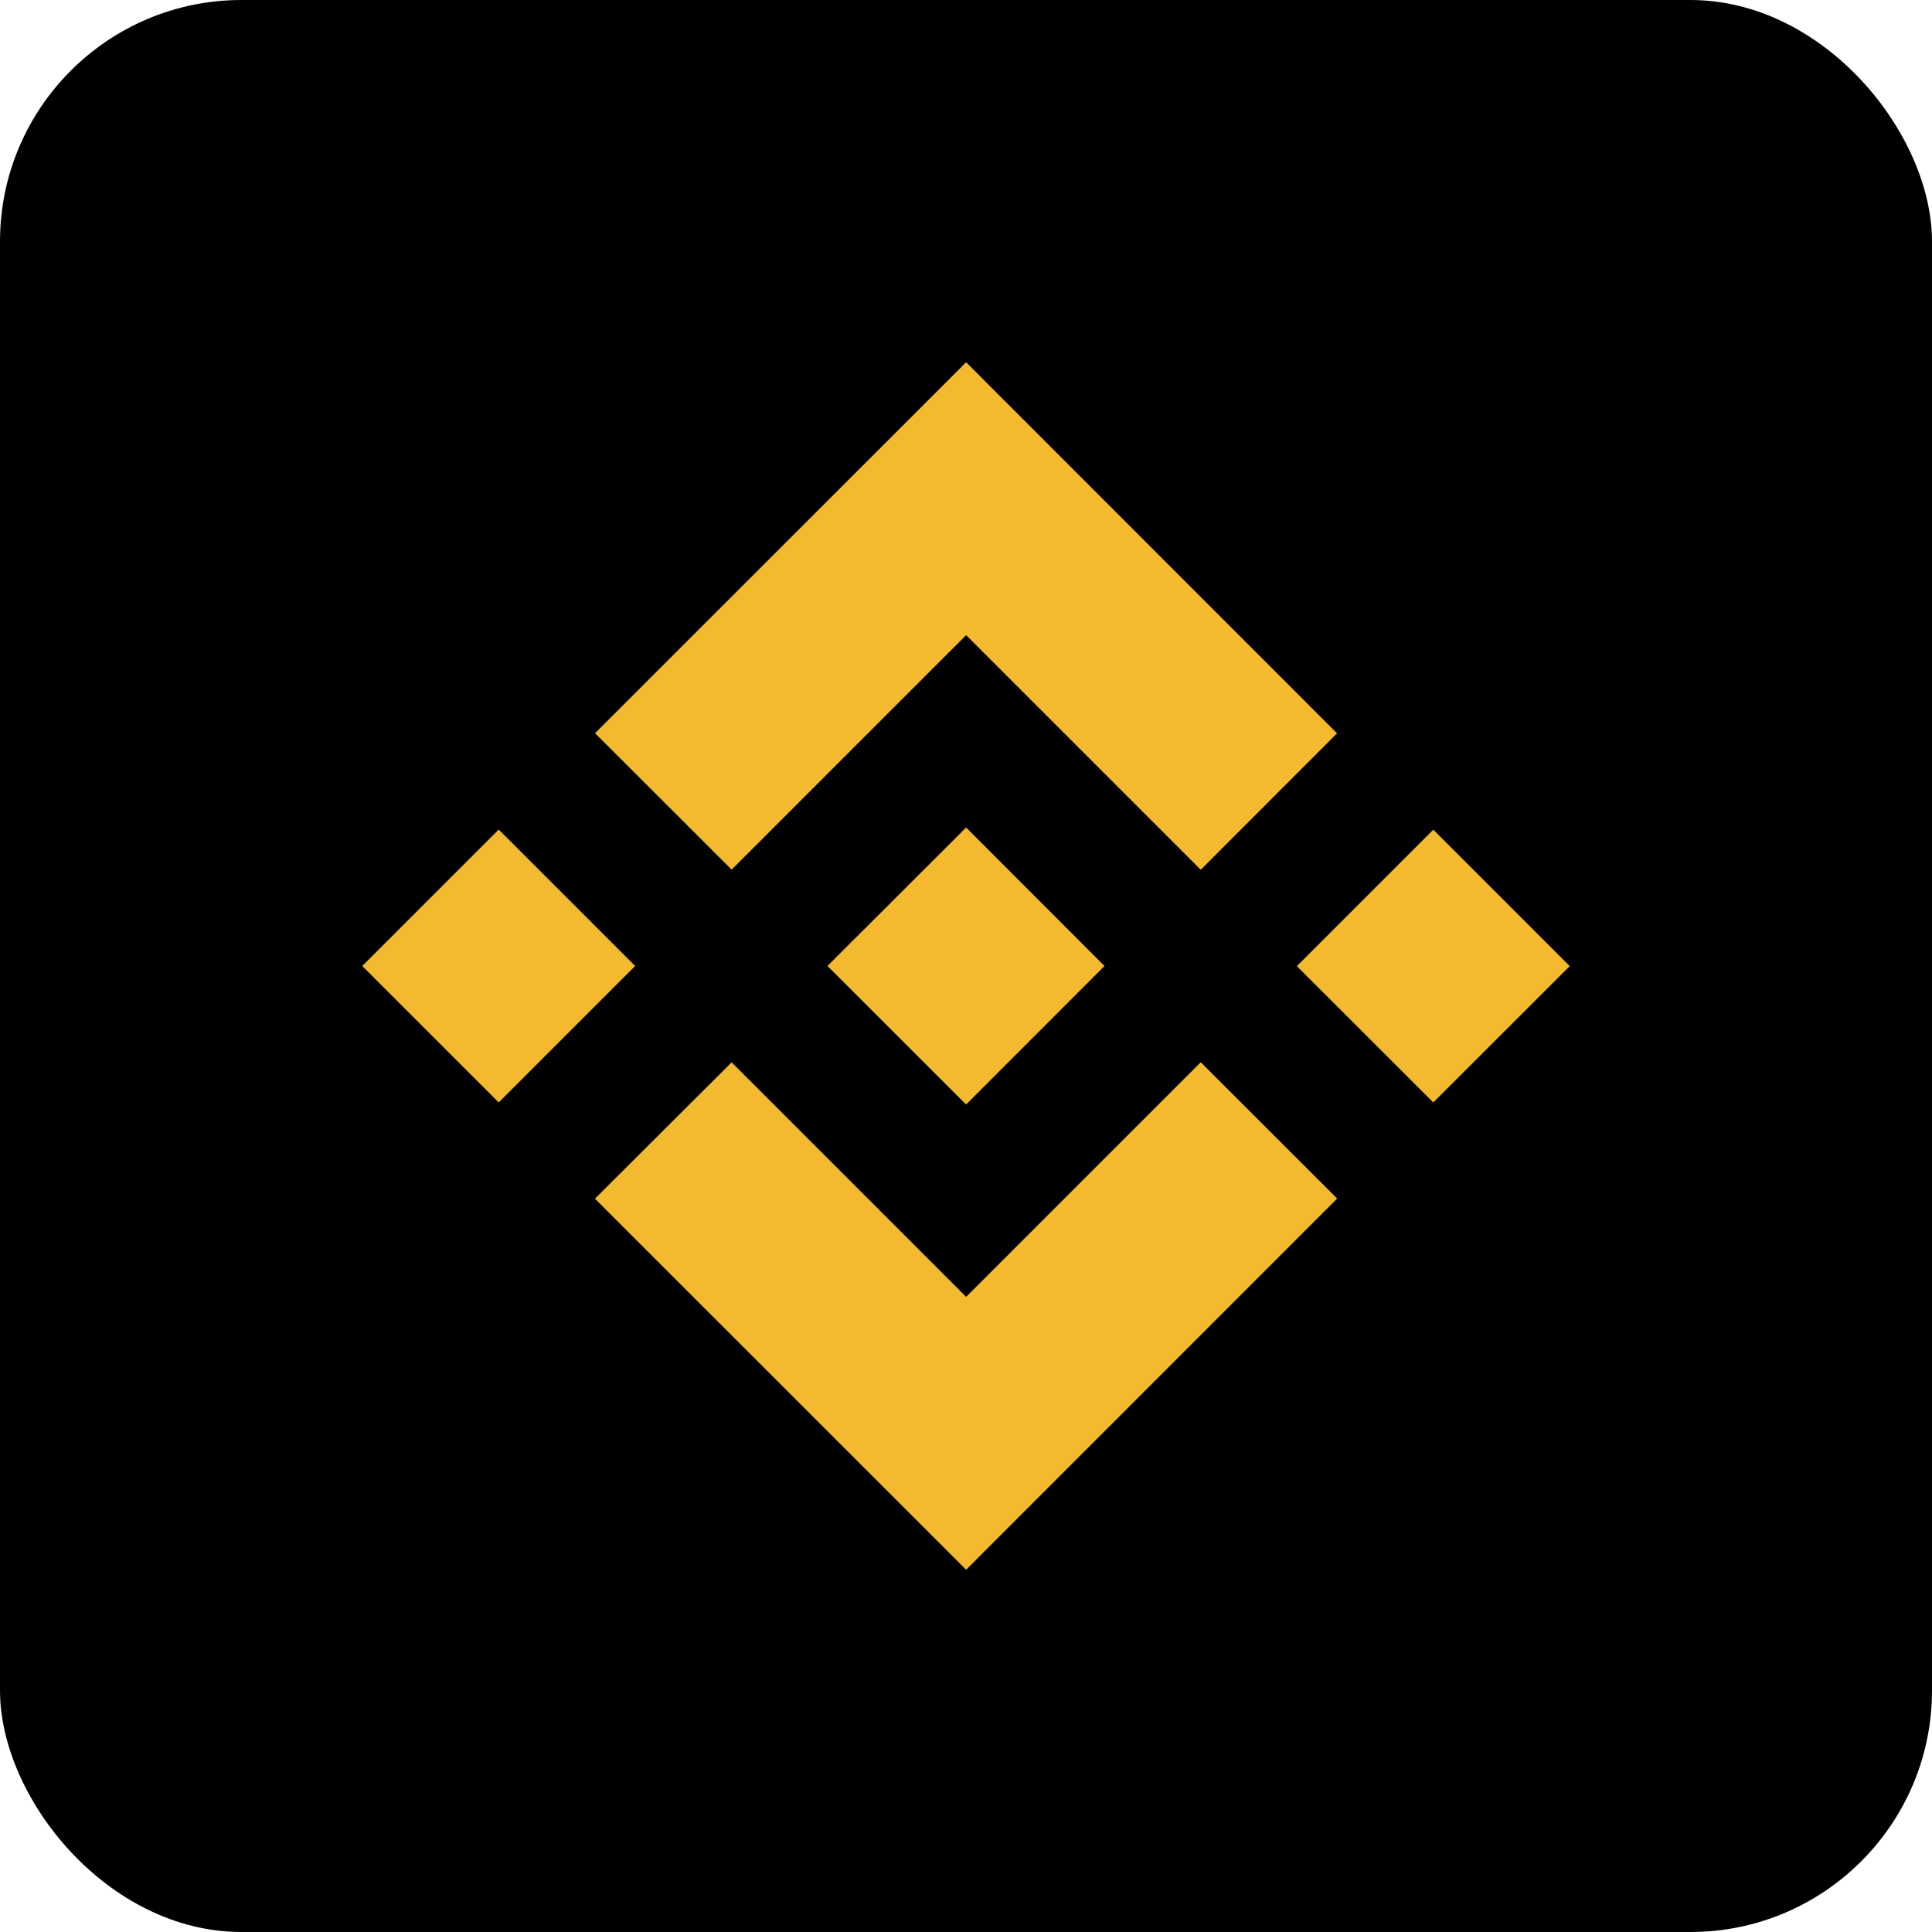 <svg width="16" height="16" viewBox="0 0 16 16" fill="none" xmlns="http://www.w3.org/2000/svg">
<rect width="16" height="16" rx="2" fill="black"/>
<path fill-rule="evenodd" clip-rule="evenodd" d="M6.059 7.202L8.001 5.26L9.944 7.203L11.073 6.073L8.001 3L4.928 6.072L6.059 7.202ZM3 8L4.13 6.87L5.26 8L4.13 9.13L3 8ZM8.001 10.74L6.059 8.798L4.927 9.927L4.928 9.928L8.001 13L11.073 9.927L11.074 9.926L9.944 8.797L8.001 10.74ZM10.74 8.001L11.87 6.871L13 8.001L11.87 9.13L10.74 8.001ZM8.001 6.853L9.147 8H9.148L9.147 8L8.001 9.147L6.855 8.002L6.853 8L6.855 7.998L7.055 7.797L7.153 7.7L8.001 6.853Z" fill="#F3BA2F"/>
</svg>
